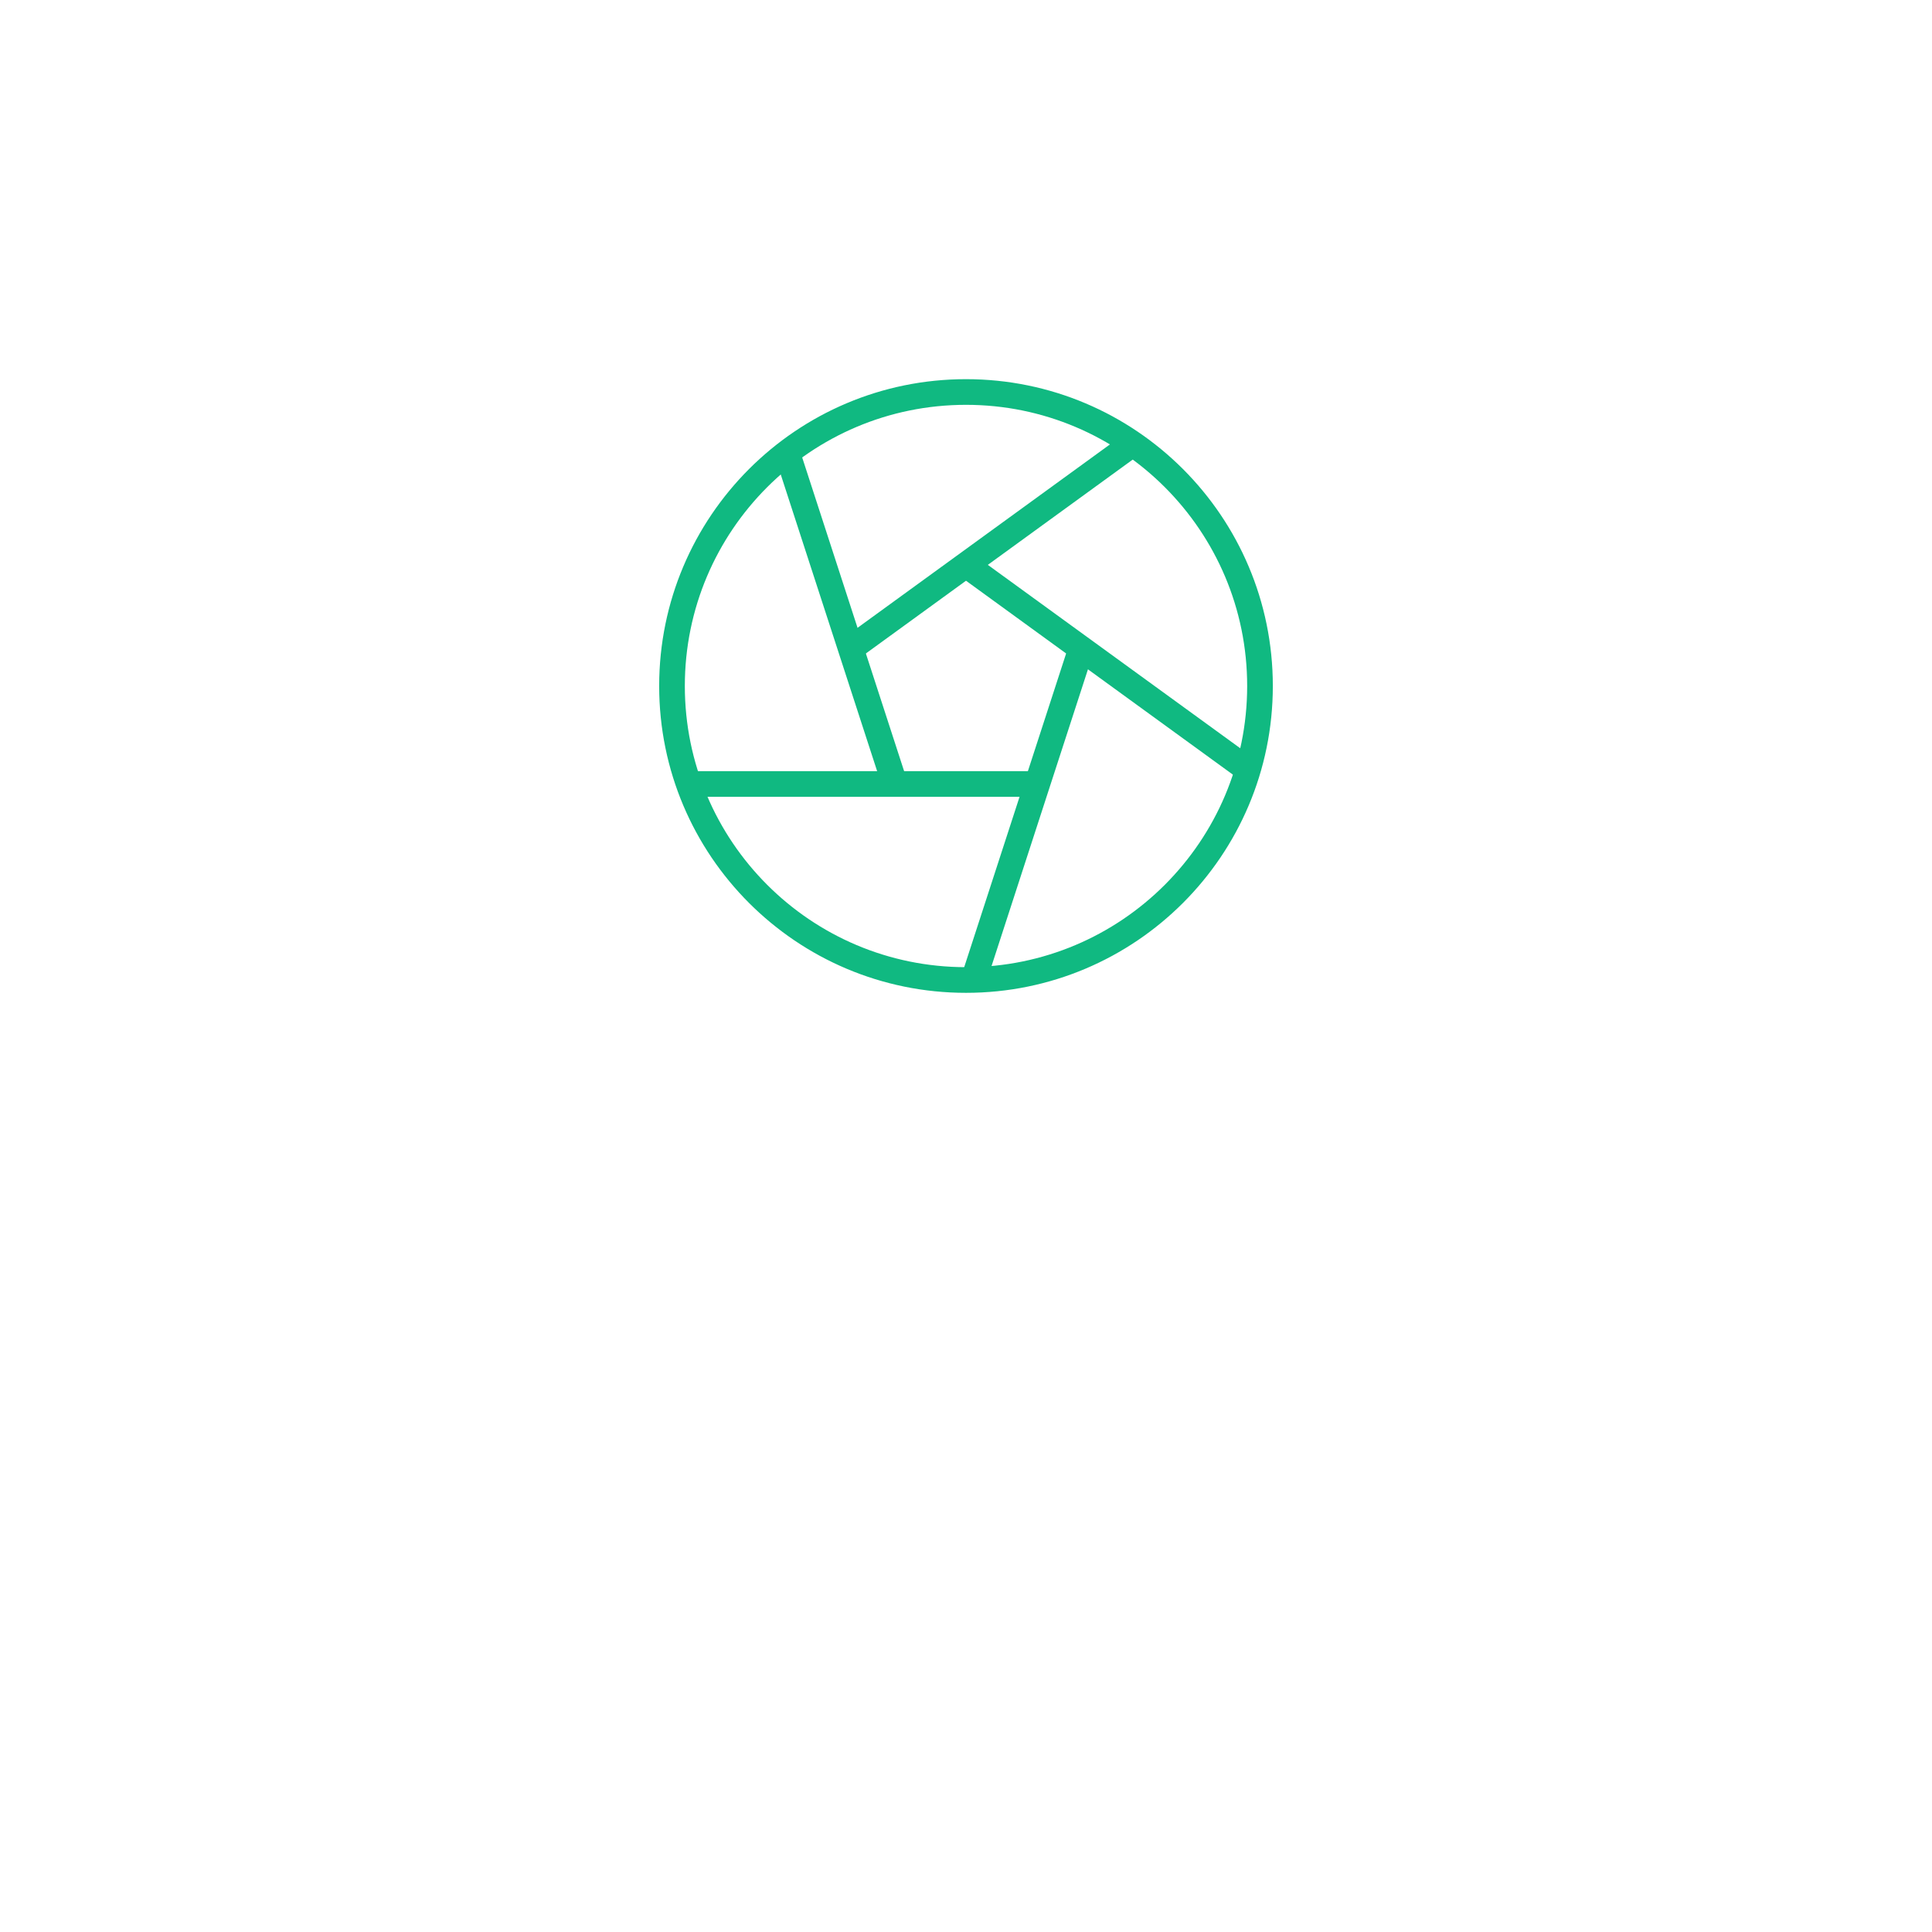 <svg width="138" height="138" viewBox="0 0 138 138" fill="none" xmlns="http://www.w3.org/2000/svg">
<g filter="url(#filter0_dd_1_201)">
<circle cx="69" cy="49" r="49" fill="white"/>
</g>
<g clip-path="url(#clip0_1_201)">
<path d="M69 70C80.598 70 90 60.598 90 49C90 37.402 80.598 28 69 28C57.402 28 48 37.402 48 49C48 60.598 57.402 70 69 70Z" stroke="#10B981" stroke-width="1.833" stroke-linecap="round" stroke-linejoin="round"/>
<path d="M49.4 56H74.017" stroke="#10B981" stroke-width="1.833" stroke-linecap="round" stroke-linejoin="round"/>
<path d="M56.286 32.523L63.893 55.934" stroke="#10B981" stroke-width="1.833" stroke-linecap="round" stroke-linejoin="round"/>
<path d="M80.742 31.816L60.827 46.286" stroke="#10B981" stroke-width="1.833" stroke-linecap="round" stroke-linejoin="round"/>
<path d="M88.971 54.857L69.056 40.388" stroke="#10B981" stroke-width="1.833" stroke-linecap="round" stroke-linejoin="round"/>
<path d="M69.601 69.804L77.208 46.392" stroke="#10B981" stroke-width="1.833" stroke-linecap="round" stroke-linejoin="round"/>
</g>
<defs>
<filter id="filter0_dd_1_201" x="0" y="0" width="138" height="138" filterUnits="userSpaceOnUse" color-interpolation-filters="sRGB">
<feFlood flood-opacity="0" result="BackgroundImageFix"/>
<feColorMatrix in="SourceAlpha" type="matrix" values="0 0 0 0 0 0 0 0 0 0 0 0 0 0 0 0 0 0 127 0" result="hardAlpha"/>
<feMorphology radius="5" operator="erode" in="SourceAlpha" result="effect1_dropShadow_1_201"/>
<feOffset dy="20"/>
<feGaussianBlur stdDeviation="12.5"/>
<feColorMatrix type="matrix" values="0 0 0 0 0 0 0 0 0 0 0 0 0 0 0 0 0 0 0.1 0"/>
<feBlend mode="normal" in2="BackgroundImageFix" result="effect1_dropShadow_1_201"/>
<feColorMatrix in="SourceAlpha" type="matrix" values="0 0 0 0 0 0 0 0 0 0 0 0 0 0 0 0 0 0 127 0" result="hardAlpha"/>
<feMorphology radius="5" operator="erode" in="SourceAlpha" result="effect2_dropShadow_1_201"/>
<feOffset dy="10"/>
<feGaussianBlur stdDeviation="5"/>
<feColorMatrix type="matrix" values="0 0 0 0 0 0 0 0 0 0 0 0 0 0 0 0 0 0 0.06 0"/>
<feBlend mode="normal" in2="effect1_dropShadow_1_201" result="effect2_dropShadow_1_201"/>
<feBlend mode="normal" in="SourceGraphic" in2="effect2_dropShadow_1_201" result="shape"/>
</filter>
<clipPath id="clip0_1_201">
<rect width="56" height="56" fill="white" transform="translate(41 21)"/>
</clipPath>
</defs>
</svg>
